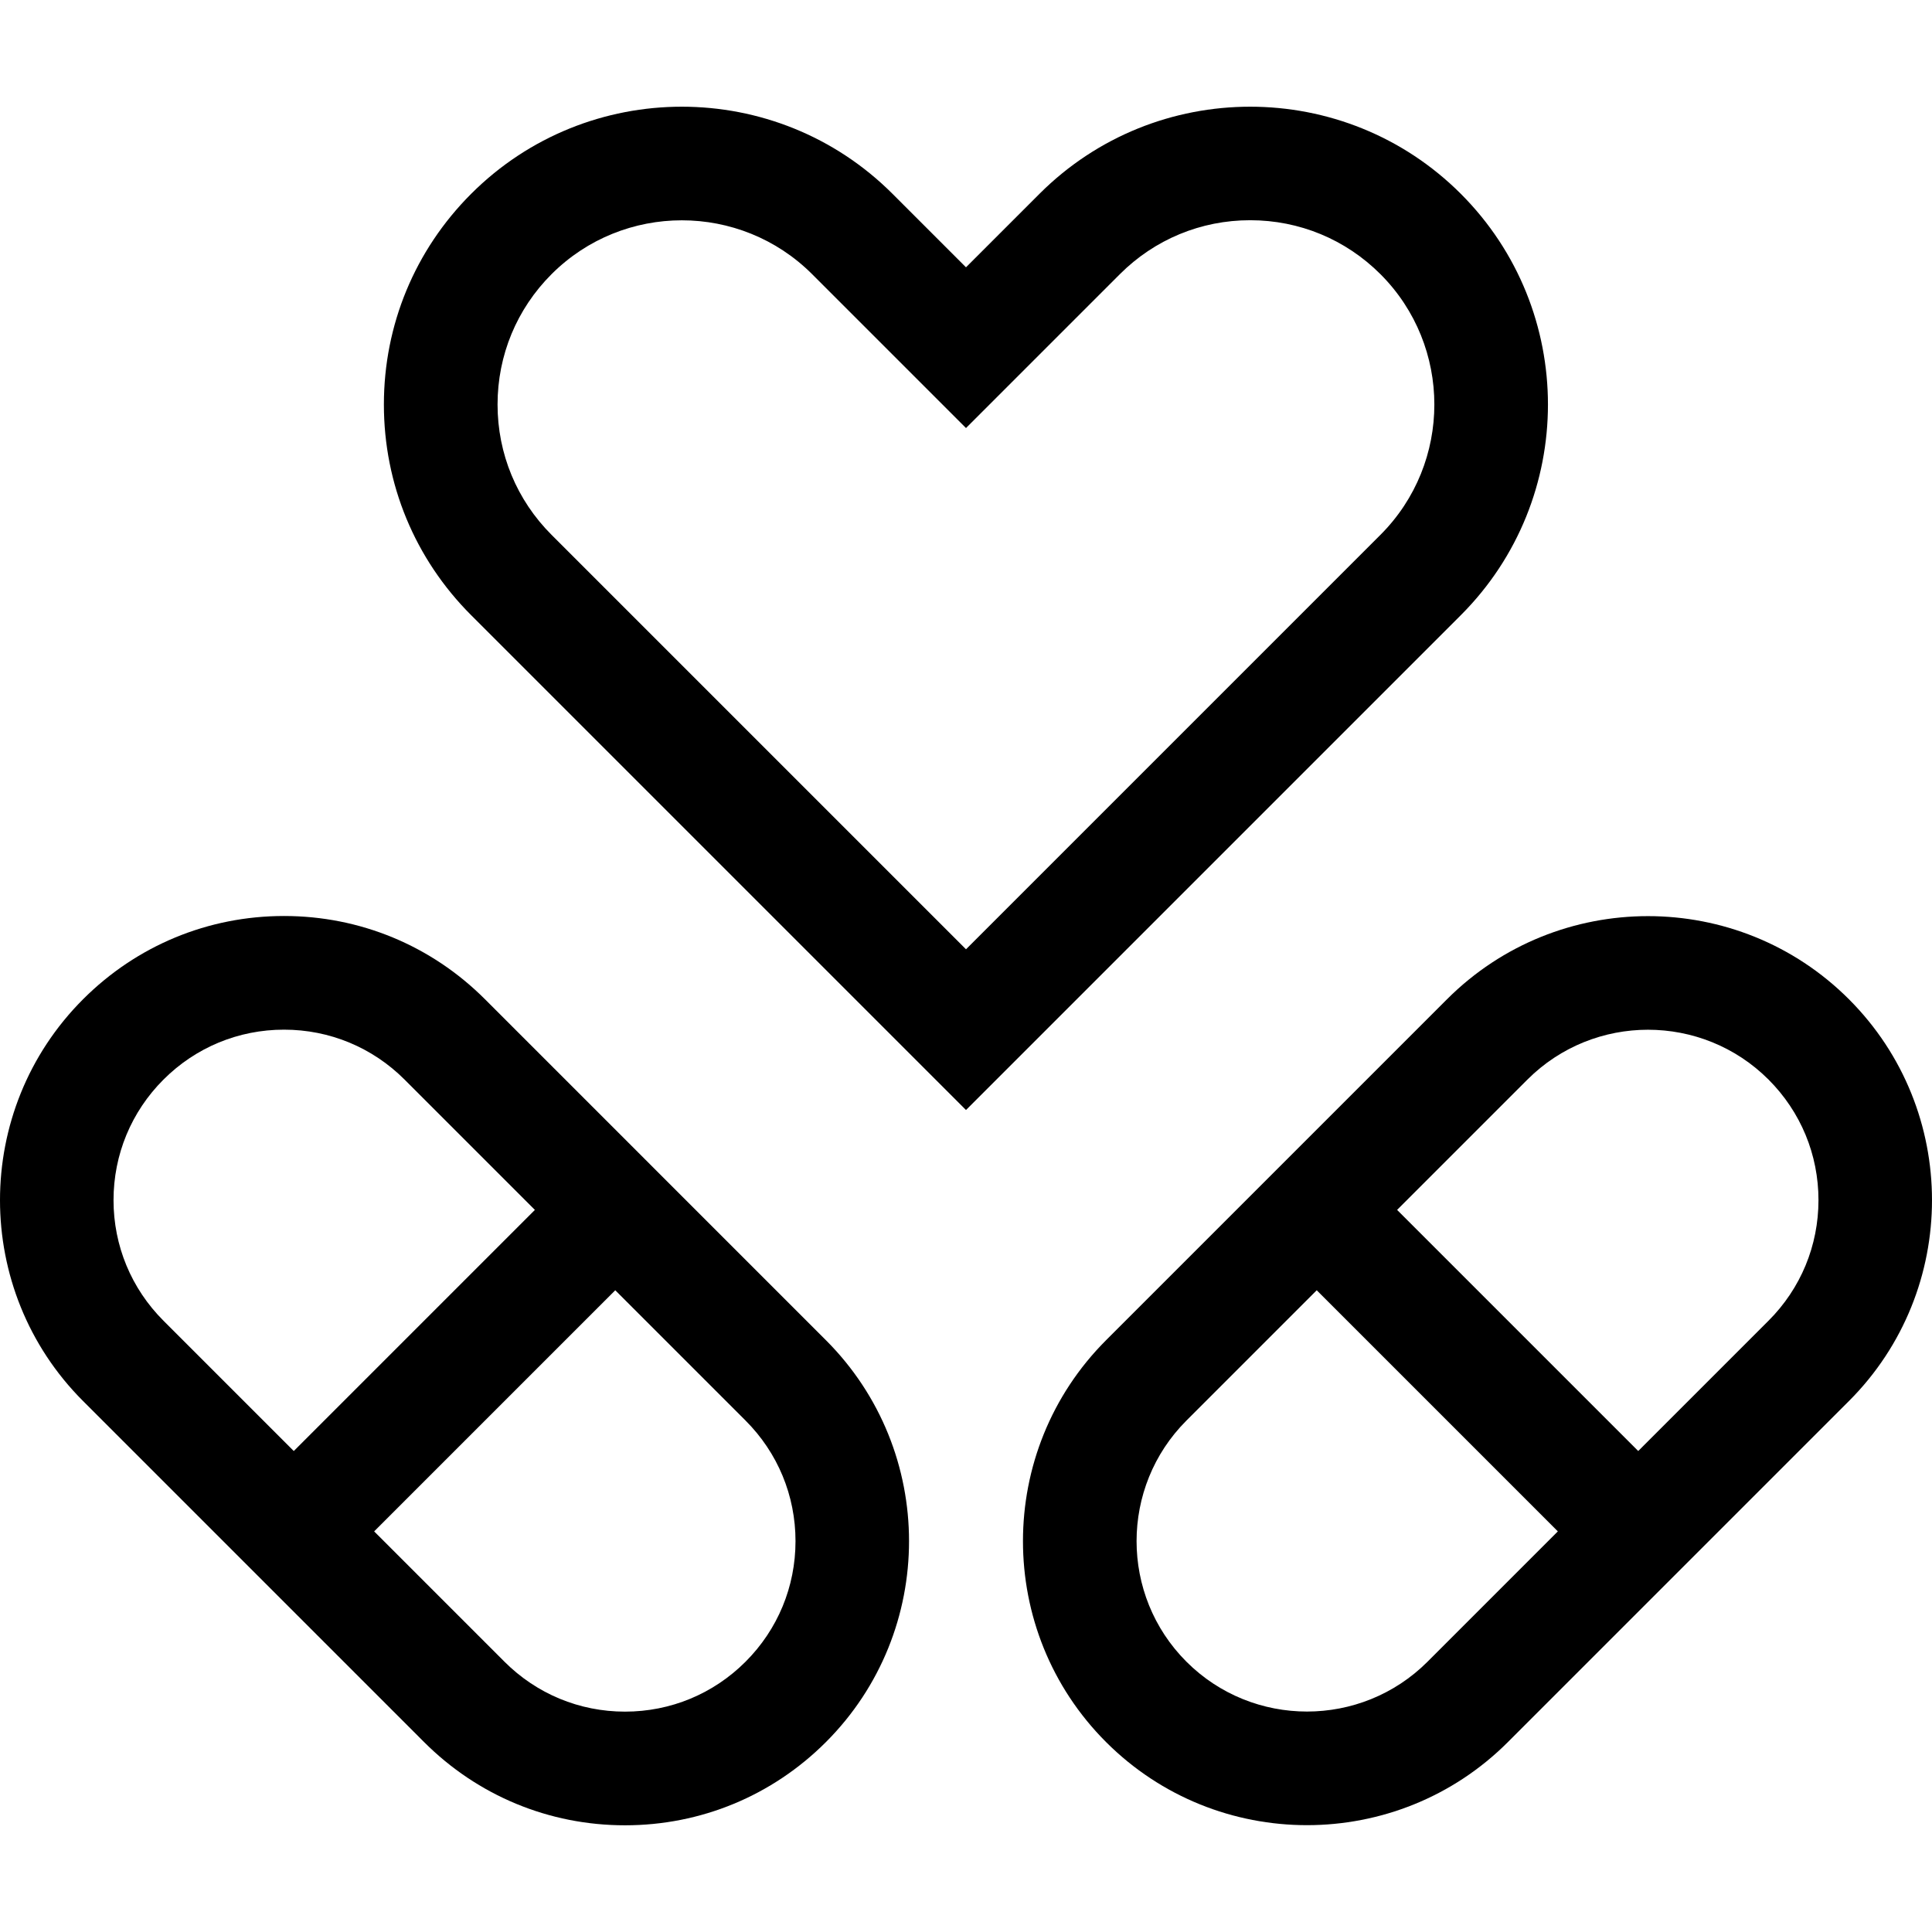 <svg id="Layer_1" enable-background="new 0 0 509.93 509.93" height="512" viewBox="0 0 509.93 509.93" width="512" xmlns="http://www.w3.org/2000/svg"><g><path d="m127.998 263.734c-14.166-14.166-33-21.967-53.033-21.967s-38.867 7.801-53.033 21.967c-29.243 29.242-29.243 76.823 0 106.065l89.999 90c14.166 14.166 33 21.968 53.033 21.968s38.868-7.802 53.033-21.968c29.243-29.242 29.243-76.823 0-106.065zm-98.033 53.033c0-12.02 4.681-23.32 13.18-31.82 8.5-8.499 19.8-13.18 31.82-13.18s23.32 4.681 31.82 13.18l34.394 34.394-63.64 63.64-34.393-34.394c-8.501-8.501-13.181-19.801-13.181-31.82zm166.82 121.819c-8.499 8.499-19.8 13.181-31.82 13.181s-23.32-4.682-31.82-13.181l-34.394-34.393 63.64-63.64 34.394 34.394c8.499 8.5 13.18 19.8 13.18 31.82 0 12.019-4.681 23.319-13.18 31.819z"/><path d="m487.998 263.734c-29.242-29.242-76.824-29.242-106.066 0l-90 90c-29.241 29.242-29.241 76.823 0 106.065 14.621 14.621 33.827 21.933 53.033 21.933s38.412-7.312 53.033-21.933l90-90c29.242-29.242 29.242-76.823 0-106.065zm-111.213 174.852c-17.547 17.545-46.094 17.545-63.641 0-17.544-17.546-17.544-46.094 0-63.64l34.393-34.394 63.641 63.64zm90-90-34.393 34.394-63.641-63.64 34.394-34.394c17.547-17.545 46.094-17.545 63.641 0 8.499 8.5 13.18 19.8 13.18 31.82-.001 12.02-4.682 23.32-13.181 31.82z"/><path d="m385.571 51.159c-30.662-30.662-80.551-30.662-111.213 0l-19.394 19.393-19.394-19.393c-30.661-30.661-80.551-30.663-111.213 0-14.853 14.853-23.033 34.602-23.033 55.606 0 21.006 8.18 40.754 23.033 55.607l130.606 130.606 130.606-130.606c30.663-30.661 30.663-80.551.002-111.213zm-21.213 90-109.393 109.394-109.394-109.394c-9.187-9.186-14.246-21.401-14.246-34.394 0-12.991 5.059-25.206 14.246-34.394 9.483-9.483 21.937-14.223 34.394-14.223 12.454 0 24.912 4.742 34.394 14.223l40.606 40.606 40.606-40.606c9.187-9.186 21.401-14.246 34.394-14.246 12.992 0 25.207 5.06 34.394 14.246 18.963 18.966 18.963 49.823-.001 68.788z"/></g></svg>